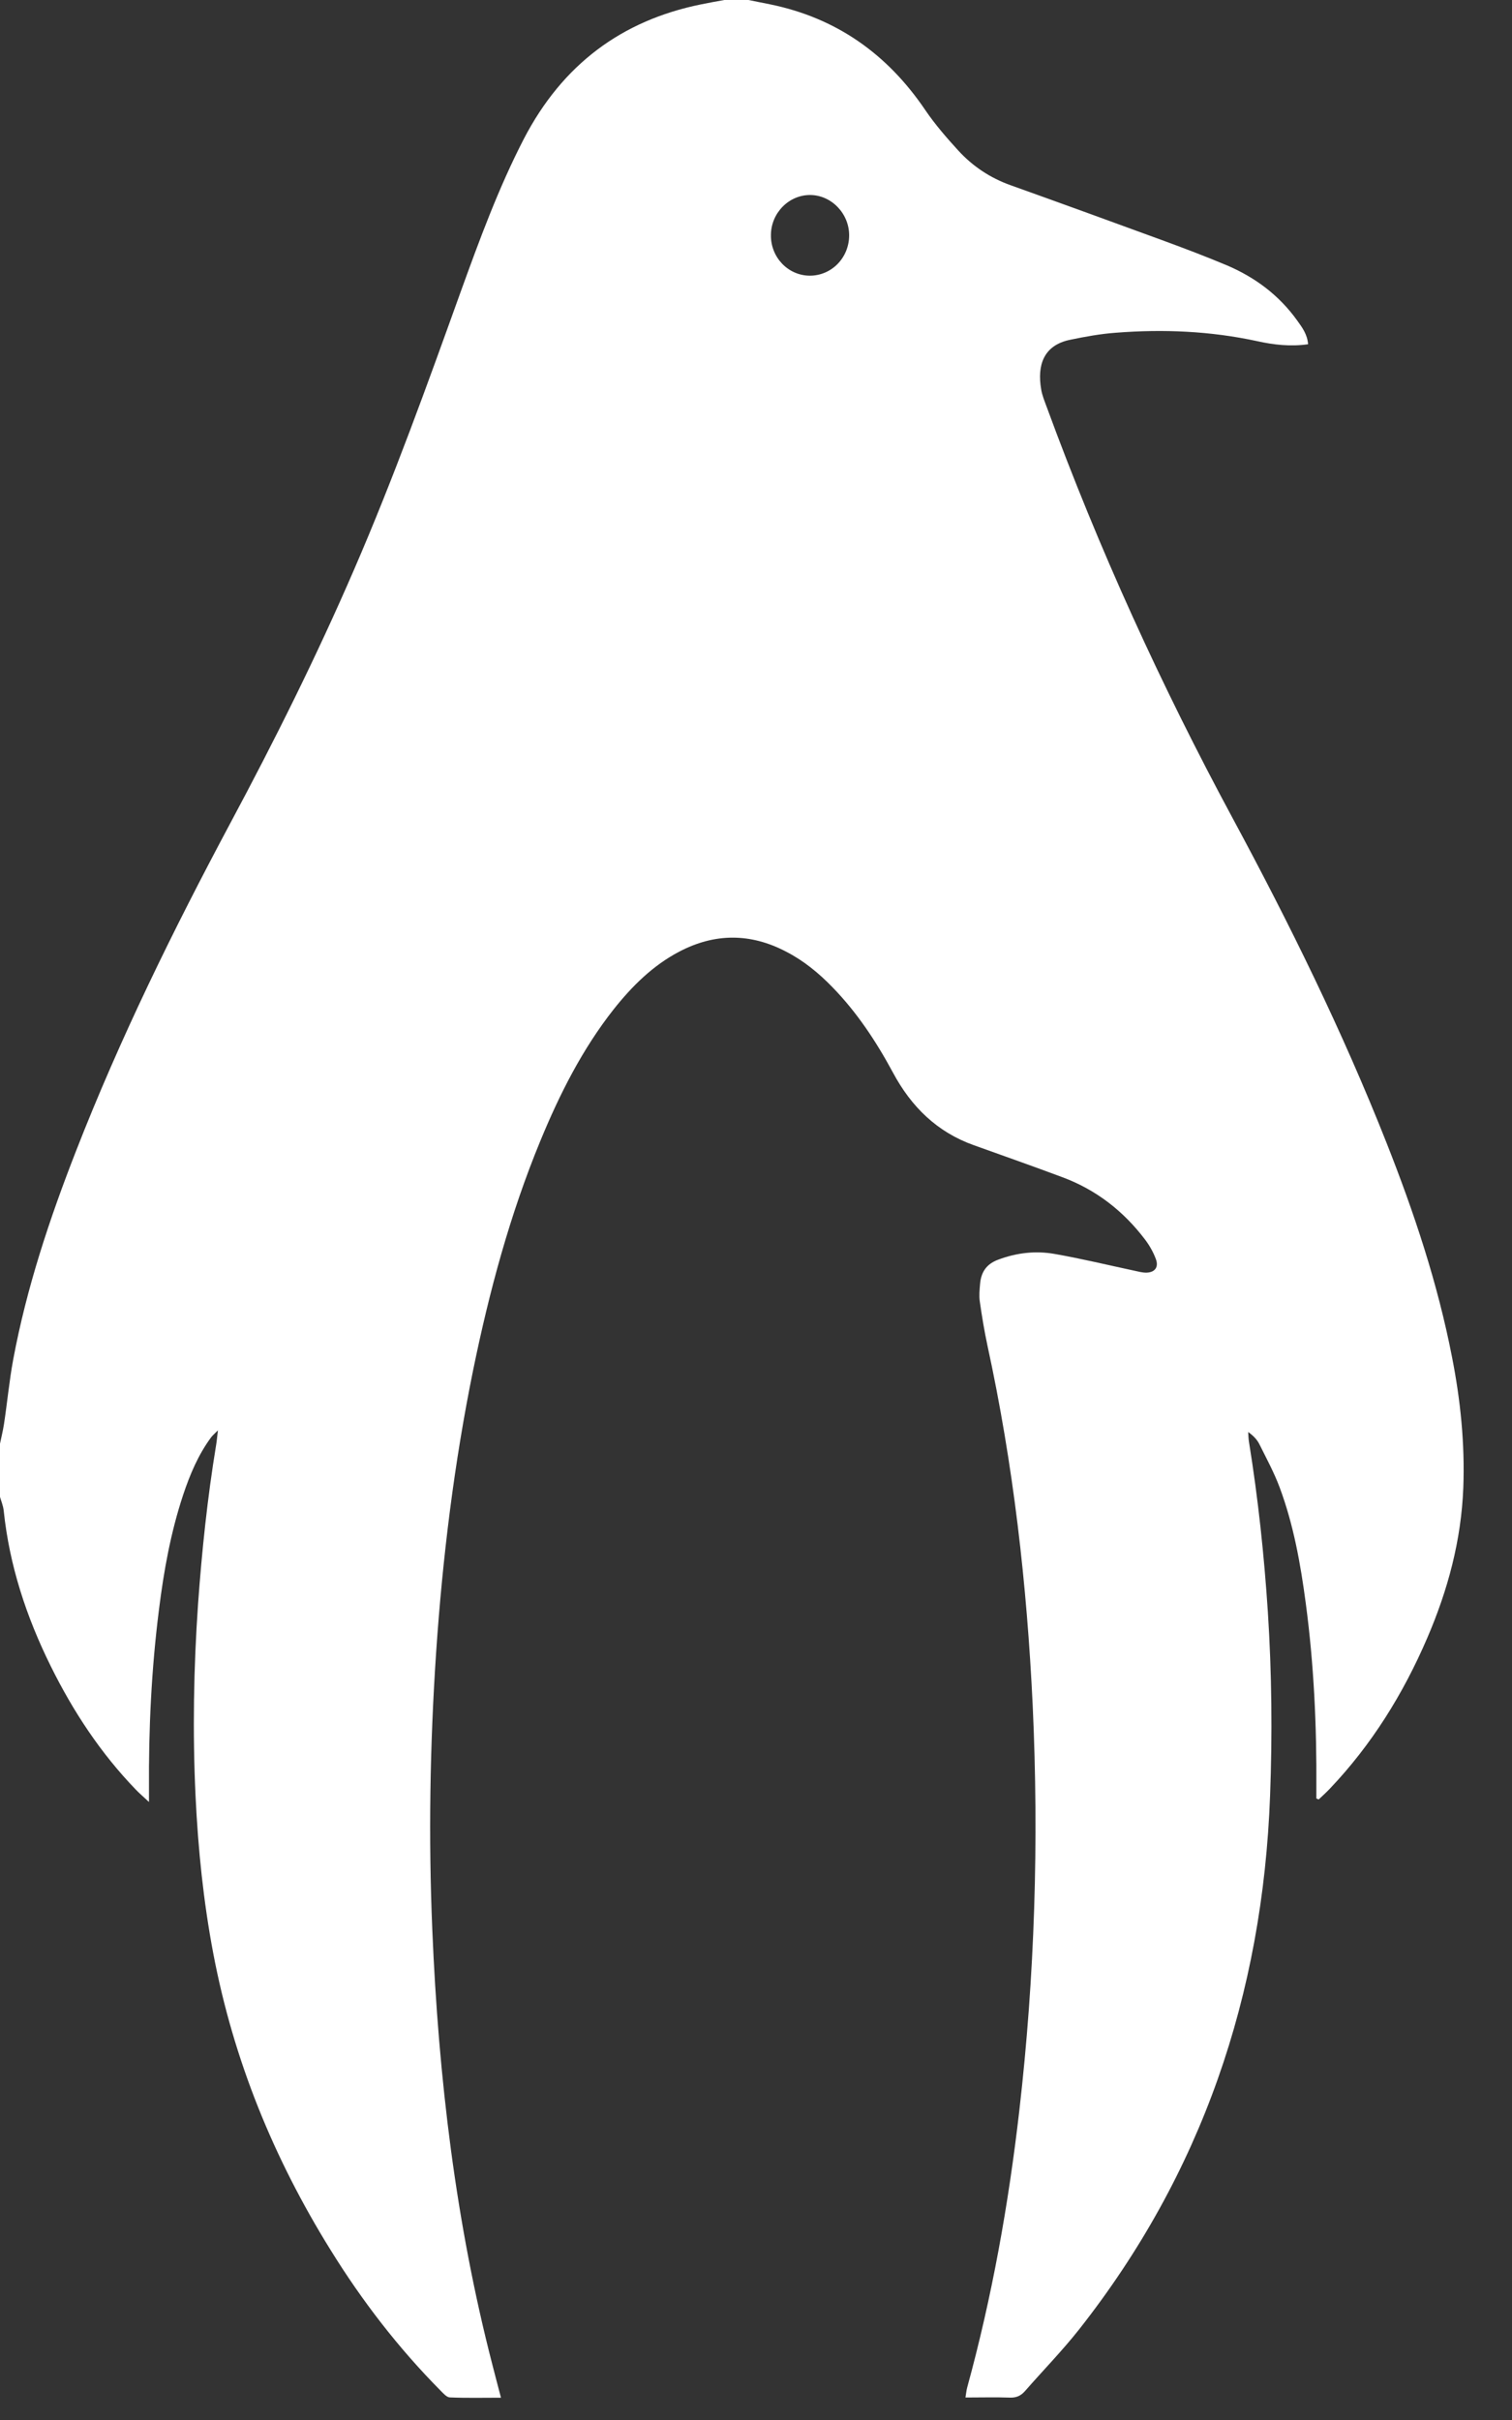 <svg width="15" height="24" viewBox="0 0 15 24" fill="none" xmlns="http://www.w3.org/2000/svg">
<rect x="0" y="0" width="15" height="24" fill="#333333" stroke="none"/>
<path d="M7.424 0C7.497 0.015 7.571 0.029 7.644 0.044C8.295 0.178 8.802 0.533 9.181 1.094C9.277 1.235 9.39 1.365 9.505 1.491C9.649 1.649 9.823 1.764 10.023 1.836C10.524 2.015 11.024 2.197 11.524 2.38C11.742 2.46 11.959 2.542 12.173 2.632C12.451 2.751 12.689 2.927 12.87 3.18C12.919 3.248 12.97 3.317 12.977 3.414C12.804 3.439 12.637 3.42 12.475 3.384C12.009 3.283 11.541 3.263 11.069 3.3C10.919 3.311 10.769 3.338 10.62 3.369C10.349 3.423 10.289 3.626 10.329 3.86C10.338 3.92 10.363 3.978 10.384 4.036C10.9 5.443 11.52 6.8 12.229 8.115C12.793 9.161 13.318 10.227 13.757 11.338C14.029 12.027 14.263 12.728 14.405 13.459C14.489 13.886 14.533 14.316 14.517 14.752C14.497 15.275 14.364 15.769 14.159 16.245C13.92 16.801 13.606 17.305 13.192 17.74C13.157 17.777 13.119 17.811 13.082 17.846C13.074 17.842 13.067 17.839 13.059 17.836C13.059 17.801 13.059 17.765 13.059 17.73C13.063 17.117 13.035 16.507 12.954 15.9C12.902 15.507 12.832 15.117 12.693 14.746C12.638 14.6 12.563 14.462 12.494 14.323C12.471 14.277 12.434 14.238 12.383 14.202C12.385 14.235 12.385 14.269 12.391 14.302C12.481 14.86 12.541 15.422 12.578 15.987C12.617 16.594 12.623 17.201 12.6 17.808C12.527 19.788 11.92 21.56 10.706 23.101C10.537 23.315 10.346 23.51 10.167 23.715C10.126 23.761 10.081 23.78 10.02 23.778C9.877 23.773 9.734 23.777 9.578 23.777C9.585 23.738 9.587 23.707 9.595 23.678C9.842 22.778 10.005 21.862 10.112 20.934C10.266 19.598 10.307 18.257 10.245 16.913C10.188 15.711 10.052 14.519 9.796 13.344C9.765 13.199 9.741 13.053 9.72 12.906C9.712 12.849 9.718 12.791 9.723 12.733C9.733 12.616 9.786 12.537 9.899 12.494C10.084 12.424 10.273 12.402 10.464 12.436C10.727 12.482 10.987 12.545 11.249 12.601C11.292 12.61 11.335 12.623 11.378 12.621C11.459 12.617 11.496 12.565 11.467 12.487C11.442 12.419 11.404 12.352 11.361 12.295C11.144 12.008 10.871 11.798 10.54 11.675C10.248 11.566 9.953 11.462 9.66 11.357C9.298 11.228 9.041 10.978 8.858 10.636C8.692 10.328 8.5 10.038 8.257 9.789C8.12 9.648 7.971 9.526 7.797 9.437C7.445 9.253 7.092 9.253 6.74 9.437C6.478 9.574 6.271 9.779 6.087 10.011C5.777 10.405 5.552 10.85 5.36 11.316C5.058 12.048 4.853 12.811 4.694 13.587C4.506 14.51 4.391 15.443 4.327 16.383C4.265 17.304 4.25 18.224 4.289 19.145C4.35 20.601 4.52 22.041 4.885 23.453C4.911 23.556 4.939 23.659 4.97 23.779C4.794 23.779 4.628 23.783 4.463 23.776C4.431 23.775 4.397 23.735 4.369 23.707C3.953 23.287 3.592 22.819 3.279 22.313C2.716 21.407 2.317 20.433 2.116 19.374C2.018 18.858 1.965 18.337 1.94 17.813C1.91 17.177 1.921 16.54 1.965 15.905C2.003 15.378 2.058 14.853 2.144 14.331C2.151 14.29 2.154 14.25 2.162 14.185C2.129 14.219 2.109 14.235 2.094 14.255C1.967 14.427 1.884 14.624 1.816 14.828C1.694 15.197 1.625 15.578 1.577 15.964C1.502 16.554 1.474 17.149 1.478 17.744C1.478 17.775 1.478 17.807 1.478 17.871C1.421 17.817 1.382 17.785 1.348 17.749C1 17.389 0.726 16.974 0.503 16.523C0.263 16.038 0.094 15.529 0.037 14.984C0.032 14.932 0.01 14.883 -0.004 14.832C-0.004 14.666 -0.004 14.501 -0.004 14.336C0.011 14.264 0.029 14.192 0.04 14.12C0.072 13.909 0.092 13.694 0.131 13.483C0.264 12.771 0.491 12.089 0.753 11.418C1.19 10.298 1.718 9.225 2.282 8.169C2.723 7.346 3.14 6.51 3.512 5.65C3.904 4.746 4.238 3.818 4.572 2.889C4.758 2.375 4.947 1.861 5.197 1.377C5.58 0.64 6.167 0.204 6.952 0.044C7.03 0.028 7.107 0.014 7.186 0C7.265 0 7.345 0 7.424 0ZM8.032 2.734C8.247 2.735 8.421 2.56 8.424 2.339C8.427 2.121 8.251 1.936 8.039 1.934C7.827 1.932 7.649 2.112 7.648 2.331C7.645 2.551 7.817 2.732 8.032 2.734Z" fill="white"/>
</svg>
